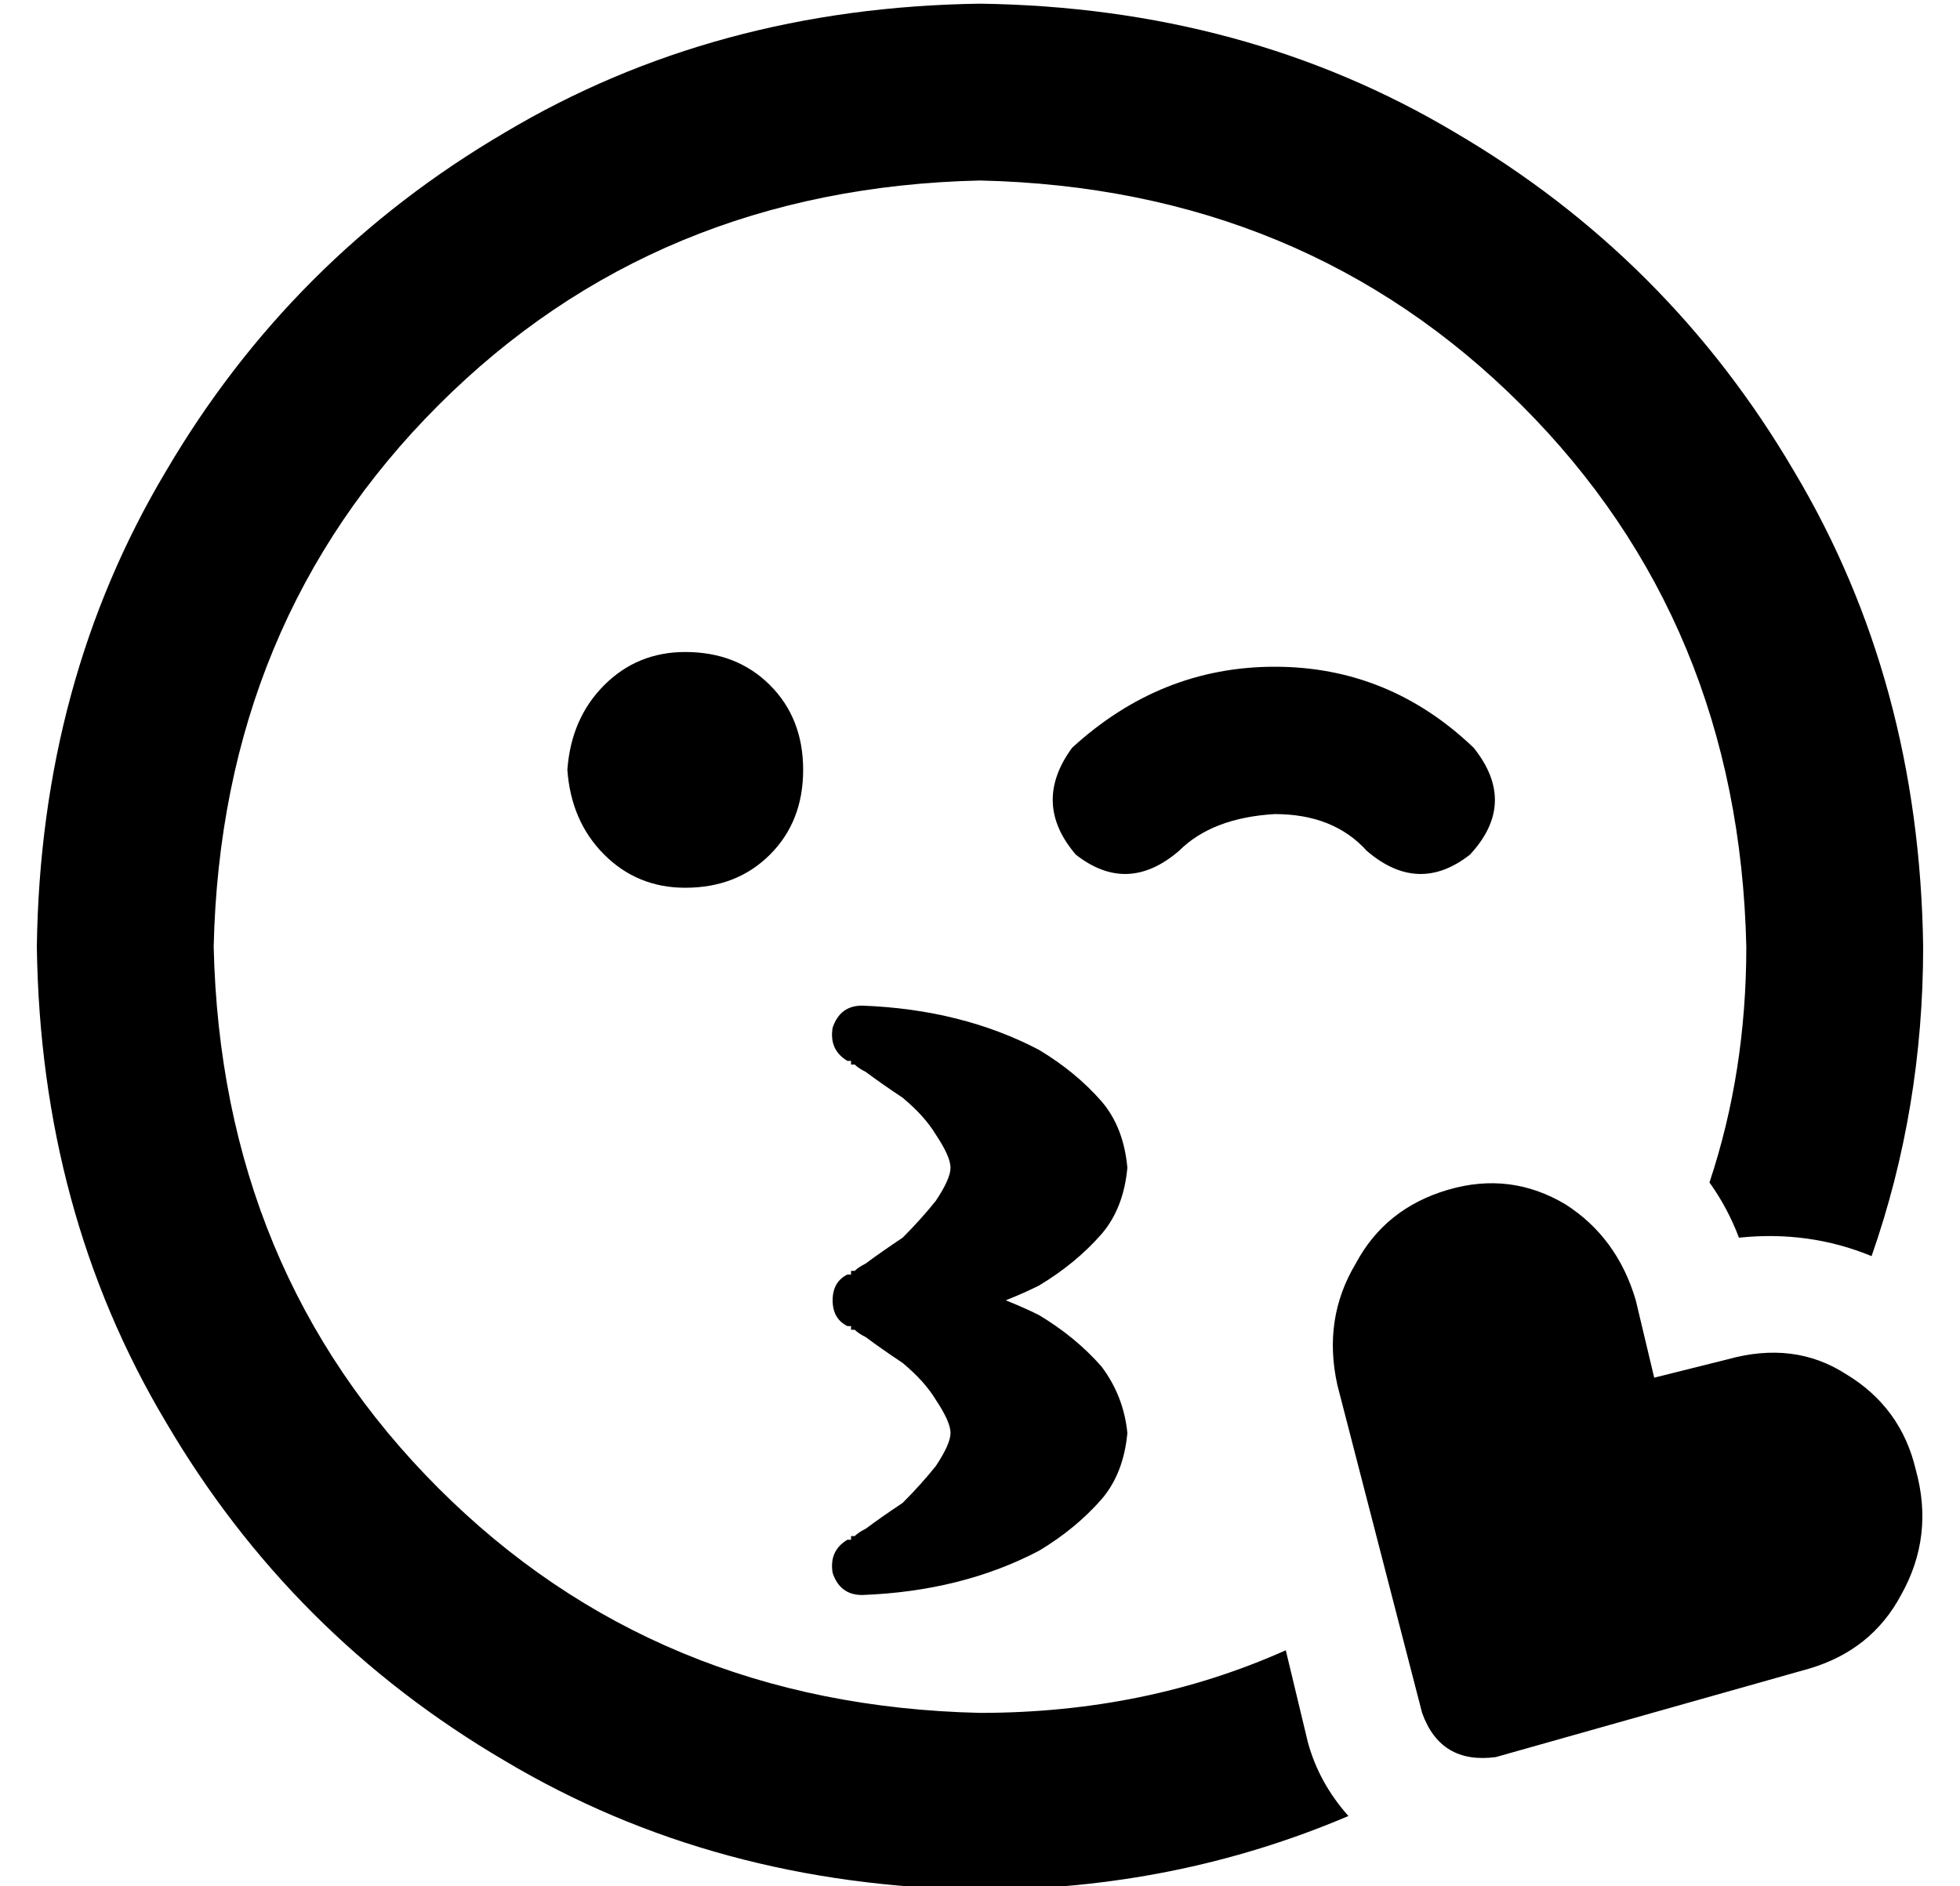 <?xml version="1.0" standalone="no"?>
<!DOCTYPE svg PUBLIC "-//W3C//DTD SVG 1.1//EN" "http://www.w3.org/Graphics/SVG/1.1/DTD/svg11.dtd" >
<svg xmlns="http://www.w3.org/2000/svg" xmlns:xlink="http://www.w3.org/1999/xlink" version="1.1" viewBox="-10 -40 532 512">
   <path fill="currentColor"
d="M339 408q-38 17 -83 17q-88 -2 -147 -61t-61 -147q2 -88 61 -147t147 -61q88 2 147 61t61 147q0 34 -10 64q5 7 8 15q19 -2 36 5q14 -40 14 -84q-1 -72 -35 -129q-34 -58 -92 -92q-57 -34 -129 -35q-72 1 -129 35q-58 34 -92 92q-34 57 -35 129q1 72 35 129q34 58 92 92
q57 34 129 35q53 0 100 -20q-8 -9 -11 -20l-6 -25v0zM296 277q-1 -11 -7 -18q-7 -8 -17 -14q-21 -11 -48 -12q-6 0 -8 6q-1 6 4 9v0v0v0v0v0v0v0v0h1v1h1q1 1 3 2q4 3 10 7q6 5 9 10q4 6 4 9t-4 9q-4 5 -9 10q-6 4 -10 7q-2 1 -3 2h-1v1h-1v0v0v0v0v0v0v0v0v0v0v0v0
q-4 2 -4 7t4 7v0v0v0v0v0v0v0v0h1v1h1q1 1 3 2q4 3 10 7q6 5 9 10q4 6 4 9t-4 9q-4 5 -9 10q-6 4 -10 7q-2 1 -3 2h-1v1h-1v0v0v0v0v0v0v0v0v0v0q-5 3 -4 9q2 6 8 6q27 -1 48 -12q10 -6 17 -14q6 -7 7 -18q-1 -10 -7 -18q-7 -8 -17 -14q-4 -2 -9 -4q5 -2 9 -4q10 -6 17 -14
q6 -7 7 -18v0zM176 201q14 0 23 -9v0v0q9 -9 9 -23t-9 -23t-23 -9q-13 0 -22 9t-10 23q1 14 10 23t22 9v0zM336 181q16 0 25 10q14 12 28 1q13 -14 1 -29q-23 -22 -54 -22t-55 22q-11 15 1 29q14 11 28 -1q9 -9 26 -10v0zM434 313q-5 -17 -19 -26v0v0q-15 -9 -32 -4t-25 20
q-9 15 -5 33l23 89v0q5 14 20 12l85 -24v0q17 -5 25 -20q9 -16 4 -34q-4 -17 -19 -26q-14 -9 -32 -4l-20 5v0l-5 -21v0z" />
</svg>
